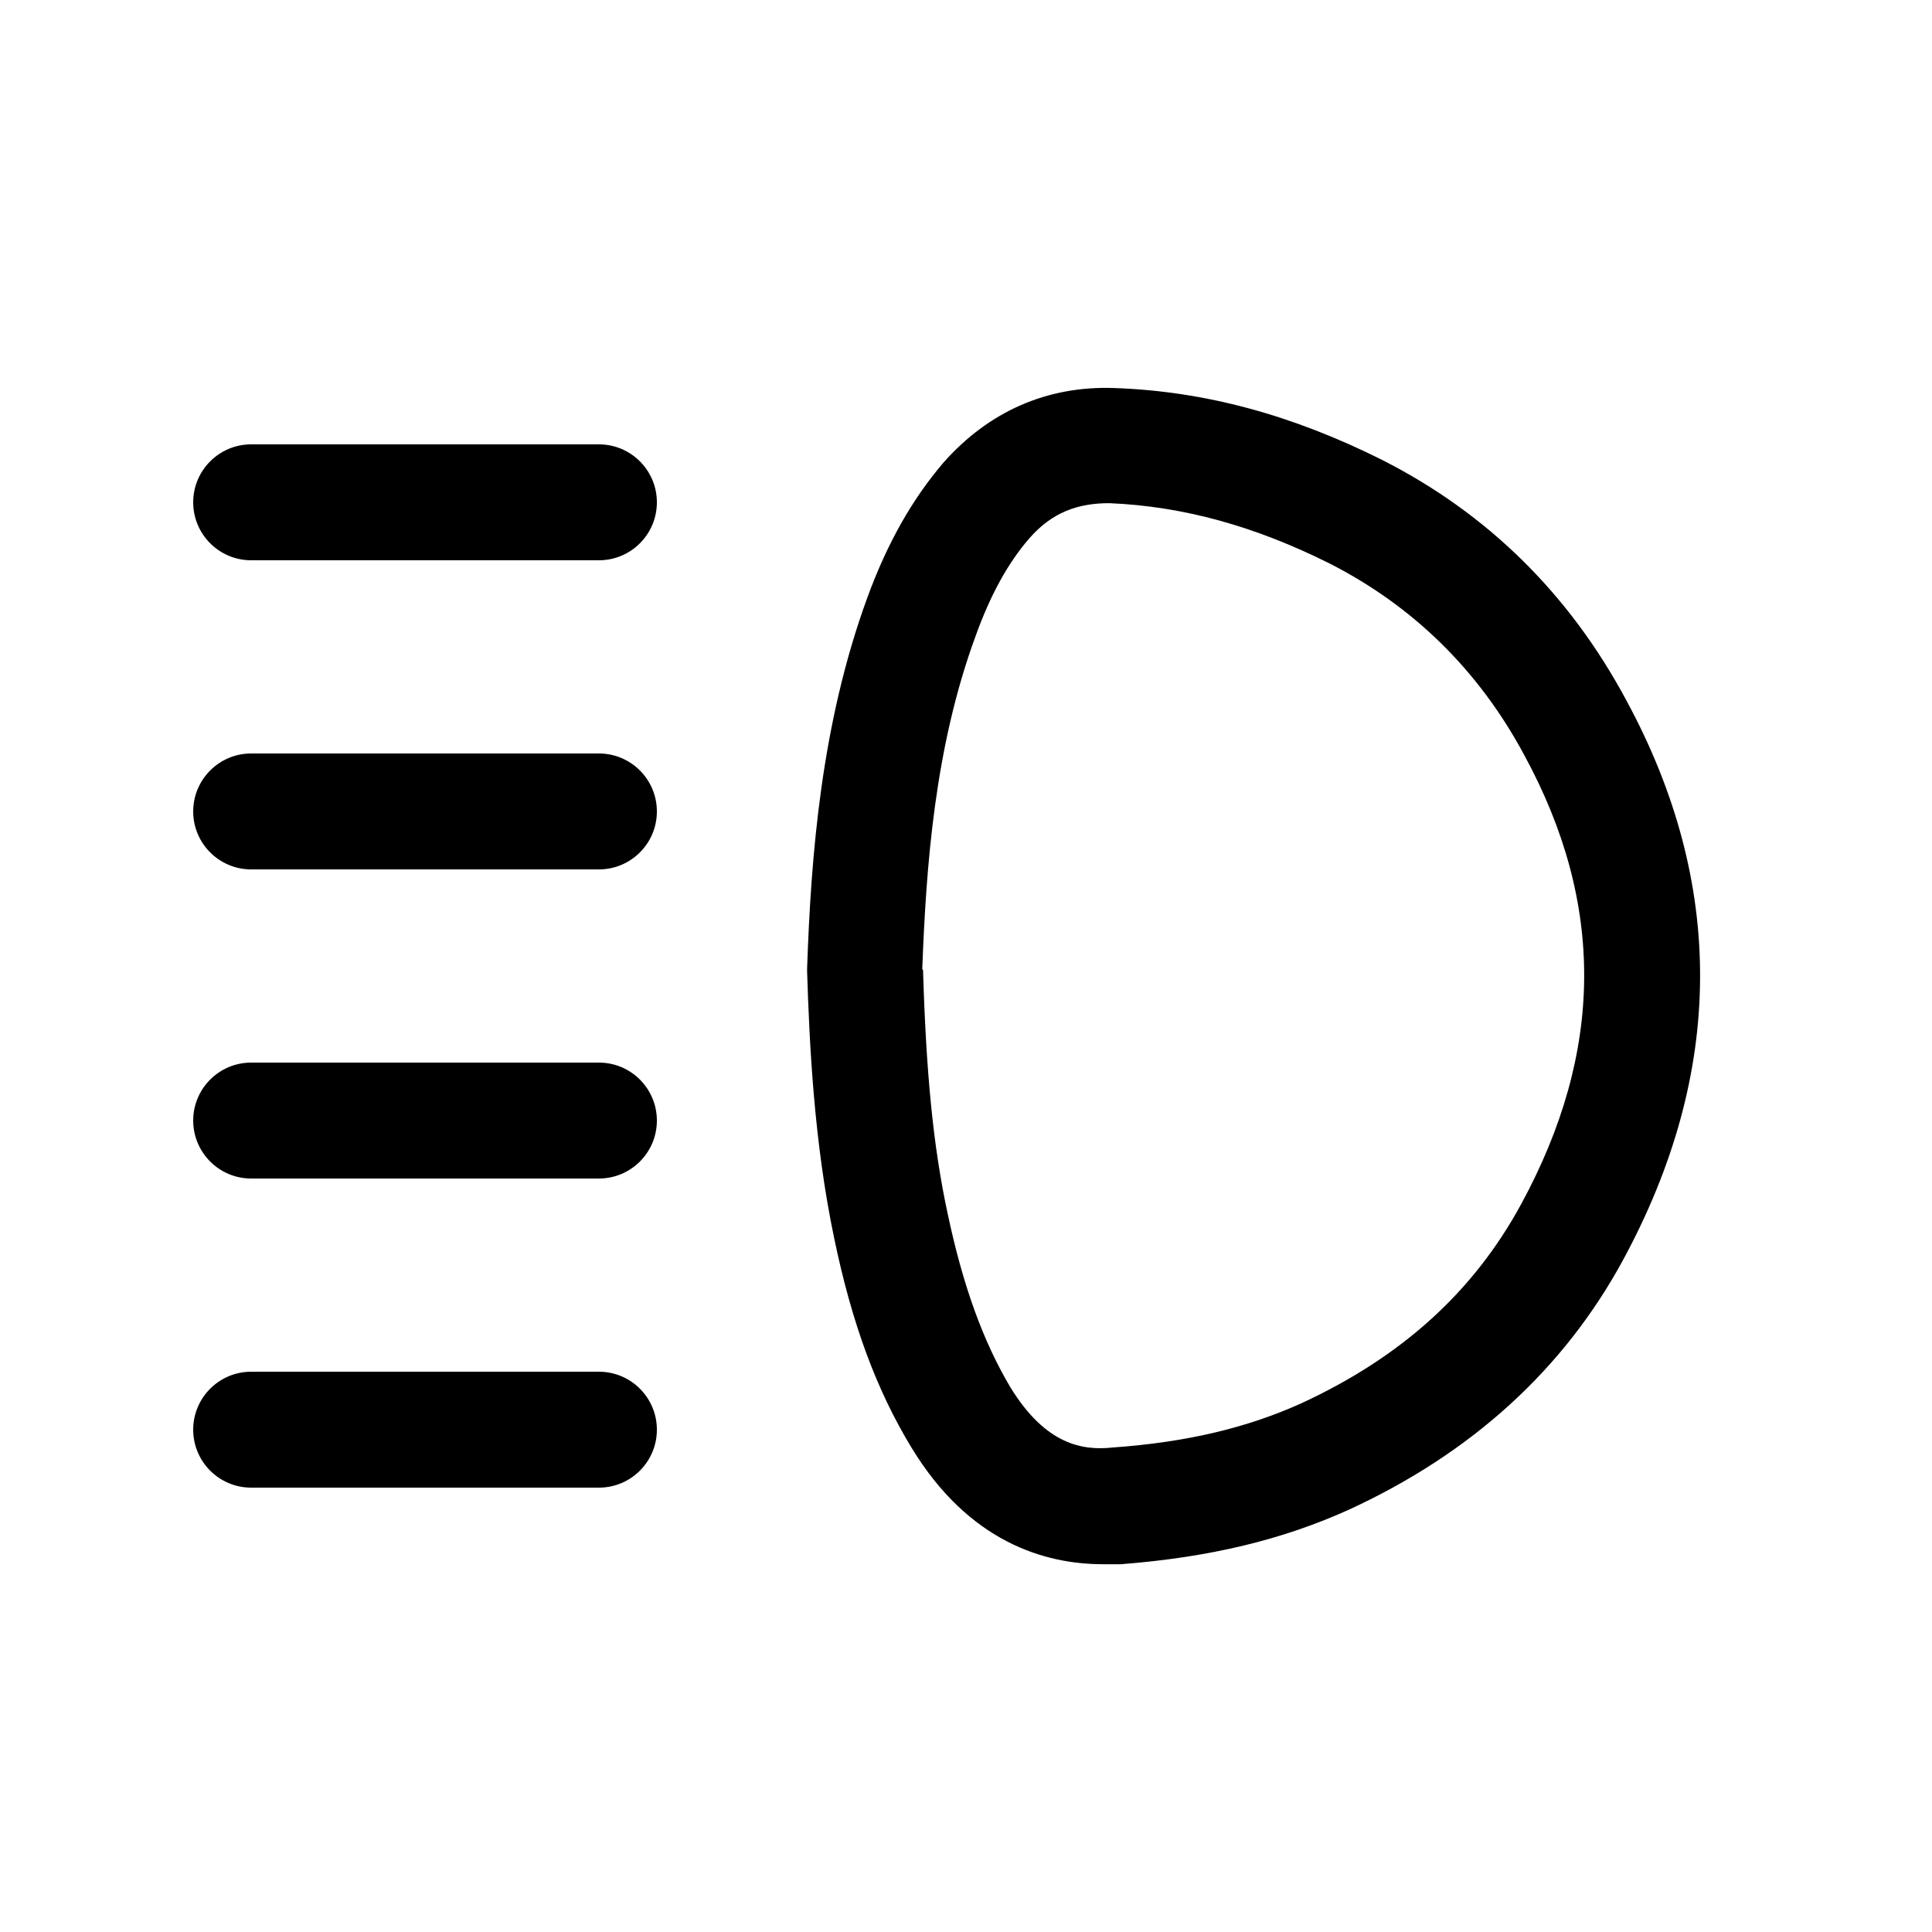 <svg width="25" height="25" viewBox="0 0 25 25" fill="none" xmlns="http://www.w3.org/2000/svg">
<path fill-rule="evenodd" clip-rule="evenodd" d="M2.5 6.5C2.5 6.086 2.836 5.75 3.25 5.75H7.75C8.164 5.75 8.5 6.086 8.5 6.5C8.5 6.914 8.164 7.25 7.75 7.25H3.25C2.836 7.25 2.5 6.914 2.5 6.5Z" fill="black"/>
<path fill-rule="evenodd" clip-rule="evenodd" d="M2.5 10.5C2.5 10.086 2.836 9.75 3.25 9.75H7.75C8.164 9.75 8.5 10.086 8.5 10.5C8.5 10.914 8.164 11.25 7.75 11.25H3.25C2.836 11.25 2.5 10.914 2.5 10.5Z" fill="black"/>
<path fill-rule="evenodd" clip-rule="evenodd" d="M2.5 14.5C2.5 14.086 2.836 13.75 3.25 13.75H7.75C8.164 13.75 8.5 14.086 8.5 14.5C8.5 14.914 8.164 15.25 7.75 15.25H3.25C2.836 15.25 2.5 14.914 2.5 14.5Z" fill="black"/>
<path fill-rule="evenodd" clip-rule="evenodd" d="M2.5 18.5C2.5 18.086 2.836 17.75 3.25 17.75H7.75C8.164 17.75 8.5 18.086 8.5 18.5C8.5 18.914 8.164 19.25 7.75 19.25H3.25C2.836 19.25 2.5 18.914 2.5 18.5Z" fill="black"/>
<path d="M14.274 20.241C13.514 20.241 12.534 19.951 11.794 18.731C11.344 17.991 11.024 17.131 10.794 16.021C10.534 14.781 10.474 13.521 10.444 12.571C10.444 12.561 10.444 12.541 10.444 12.531C10.494 11.081 10.624 9.371 11.224 7.731C11.484 7.021 11.804 6.461 12.204 5.991C12.794 5.321 13.554 4.991 14.414 5.021C15.594 5.061 16.724 5.371 17.884 5.951C19.244 6.641 20.304 7.681 21.044 9.061C22.334 11.441 22.314 13.881 21.004 16.301C20.234 17.721 19.044 18.801 17.464 19.531C16.604 19.921 15.664 20.151 14.504 20.241C14.424 20.241 14.354 20.241 14.274 20.241ZM11.944 12.551C11.984 13.881 12.074 14.831 12.264 15.711C12.464 16.651 12.724 17.361 13.074 17.951C13.534 18.701 14.014 18.771 14.394 18.731C15.374 18.661 16.144 18.471 16.834 18.161C18.134 17.561 19.064 16.721 19.684 15.581C20.754 13.611 20.774 11.701 19.724 9.771C19.134 8.671 18.284 7.841 17.204 7.291C16.244 6.811 15.314 6.551 14.354 6.511C13.944 6.511 13.614 6.631 13.324 6.961C13.044 7.281 12.814 7.701 12.624 8.231C12.094 9.671 11.984 11.211 11.934 12.541L11.944 12.551Z" fill="black"/>
</svg>